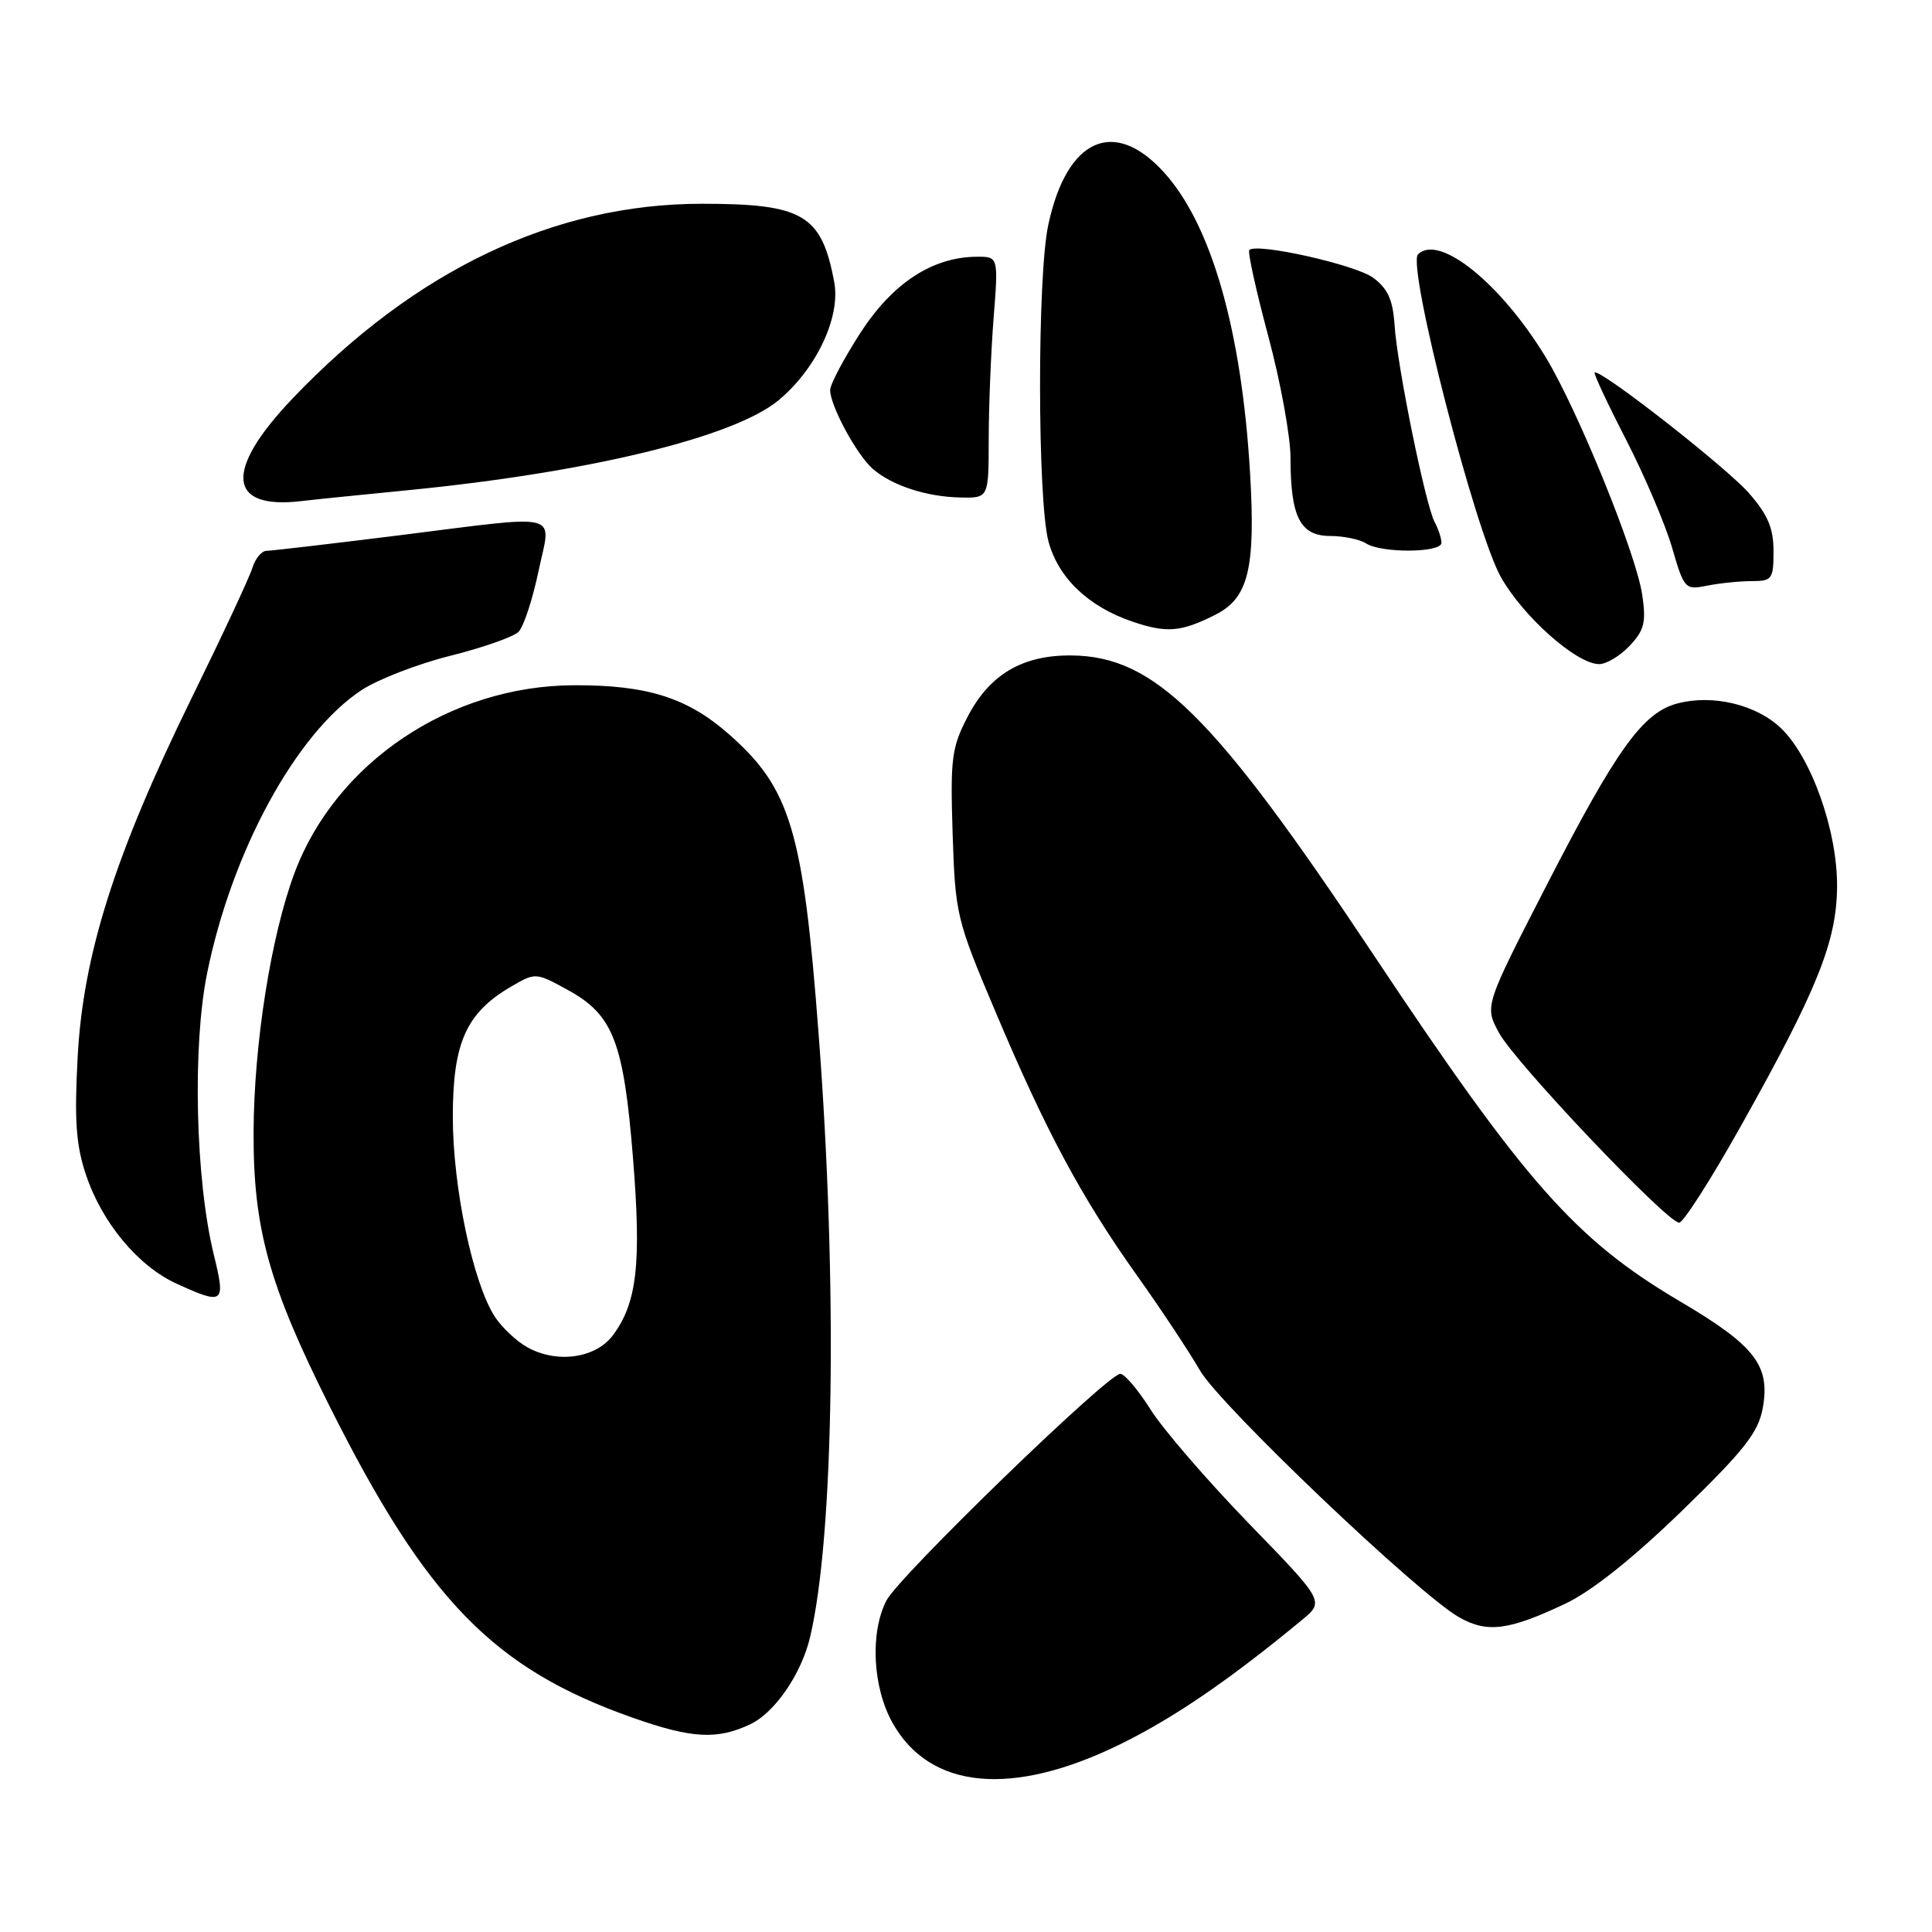 <?xml version="1.0" encoding="UTF-8" standalone="no"?>
<!DOCTYPE svg PUBLIC "-//W3C//DTD SVG 1.1//EN" "http://www.w3.org/Graphics/SVG/1.1/DTD/svg11.dtd" >
<svg xmlns="http://www.w3.org/2000/svg" xmlns:xlink="http://www.w3.org/1999/xlink" version="1.1" viewBox="0 0 256 256">
 <g >
 <path fill="currentColor"
d=" M 148.50 231.09 C 155.59 227.60 162.90 222.60 172.50 214.67 C 175.50 212.19 175.50 212.19 165.46 201.85 C 159.95 196.16 154.10 189.38 152.47 186.79 C 150.83 184.19 149.03 182.06 148.45 182.04 C 146.85 181.98 119.13 208.85 117.46 212.07 C 115.27 216.32 115.62 223.54 118.25 228.26 C 123.20 237.14 134.13 238.16 148.50 231.09 Z  M 99.44 228.46 C 102.68 226.92 106.21 221.77 107.35 216.89 C 110.52 203.40 110.99 170.09 108.47 137.00 C 106.43 110.07 104.75 104.47 96.59 97.29 C 91.08 92.44 85.73 90.75 76.00 90.80 C 59.63 90.87 44.49 101.05 39.03 115.66 C 35.91 123.99 33.65 138.32 33.60 150.00 C 33.55 162.81 35.64 170.32 43.69 186.37 C 56.54 212.00 65.38 221.09 83.76 227.58 C 91.67 230.37 95.02 230.56 99.44 228.46 Z  M 207.43 212.49 C 210.91 210.84 216.36 206.50 222.84 200.22 C 231.13 192.17 232.97 189.83 233.57 186.60 C 234.60 180.93 232.57 178.31 222.53 172.39 C 208.76 164.26 202.08 156.70 181.99 126.50 C 160.82 94.69 152.99 86.93 141.94 86.85 C 135.45 86.80 131.10 89.38 128.19 95.02 C 126.09 99.07 125.91 100.56 126.23 110.50 C 126.58 121.18 126.74 121.86 131.88 134.00 C 138.59 149.90 143.30 158.67 150.65 169.00 C 153.87 173.52 157.62 179.19 159.00 181.59 C 161.63 186.18 187.91 211.21 193.34 214.30 C 197.07 216.41 199.90 216.05 207.43 212.49 Z  M 28.33 166.25 C 25.90 156.33 25.48 138.67 27.44 128.98 C 30.71 112.81 39.22 97.19 47.88 91.46 C 50.04 90.03 55.34 87.98 59.65 86.90 C 63.96 85.82 68.04 84.39 68.71 83.72 C 69.38 83.05 70.56 79.46 71.34 75.75 C 73.03 67.67 75.02 68.17 52.44 70.99 C 43.67 72.08 35.97 72.98 35.32 72.99 C 34.67 72.99 33.82 74.01 33.44 75.25 C 33.06 76.49 29.44 84.25 25.39 92.50 C 15.23 113.21 11.01 126.49 10.29 140.07 C 9.84 148.38 10.07 151.70 11.37 155.60 C 13.49 162.00 18.29 167.77 23.43 170.11 C 29.68 172.95 29.92 172.75 28.33 166.25 Z  M 230.65 149.25 C 240.80 131.15 243.37 124.76 243.42 117.50 C 243.48 110.12 240.02 100.35 235.99 96.49 C 232.73 93.37 226.97 91.98 222.31 93.20 C 217.70 94.39 214.25 99.19 204.96 117.25 C 196.71 133.31 196.71 133.31 198.61 136.83 C 200.70 140.74 220.92 162.04 222.50 162.01 C 223.05 162.01 226.72 156.26 230.65 149.25 Z  M 215.95 85.56 C 217.89 83.49 218.14 82.45 217.60 78.79 C 216.77 73.28 209.10 54.42 204.82 47.34 C 198.87 37.54 190.67 30.93 187.89 33.71 C 186.41 35.19 195.44 70.34 198.87 76.46 C 201.84 81.73 208.91 88.00 211.90 88.00 C 212.86 88.00 214.68 86.90 215.95 85.56 Z  M 161.11 81.42 C 165.43 79.22 166.38 75.29 165.64 62.68 C 164.52 43.76 160.53 29.81 154.26 22.87 C 147.62 15.51 141.35 18.34 138.90 29.81 C 137.43 36.67 137.46 66.26 138.93 71.75 C 140.23 76.57 144.19 80.36 150.00 82.35 C 154.59 83.92 156.51 83.76 161.11 81.42 Z  M 232.12 77.00 C 234.81 77.00 235.00 76.74 235.00 73.03 C 235.00 69.99 234.25 68.21 231.75 65.35 C 228.73 61.90 211.91 48.75 211.30 49.37 C 211.15 49.52 213.03 53.53 215.48 58.29 C 217.92 63.05 220.66 69.47 221.56 72.57 C 223.16 78.07 223.28 78.19 226.23 77.60 C 227.89 77.27 230.54 77.00 232.12 77.00 Z  M 191.00 71.93 C 191.00 71.35 190.60 70.11 190.10 69.18 C 188.88 66.89 185.14 48.53 184.79 43.10 C 184.57 39.75 183.90 38.25 181.96 36.81 C 179.63 35.08 166.53 32.14 165.54 33.13 C 165.30 33.36 166.43 38.49 168.05 44.53 C 169.67 50.56 171.00 57.83 171.00 60.68 C 171.00 68.49 172.27 71.00 176.23 71.02 C 178.03 71.02 180.18 71.47 181.00 72.00 C 183.04 73.32 191.00 73.26 191.00 71.93 Z  M 54.00 64.96 C 78.05 62.60 97.24 57.94 103.16 53.04 C 108.17 48.88 111.41 42.01 110.54 37.38 C 108.87 28.44 106.43 27.00 93.01 27.00 C 73.44 27.00 55.02 35.76 38.76 52.81 C 29.65 62.36 30.13 67.58 40.00 66.39 C 41.38 66.22 47.67 65.58 54.00 64.96 Z  M 131.01 58.25 C 131.01 53.99 131.30 46.79 131.65 42.25 C 132.30 34.00 132.30 34.00 129.40 34.02 C 123.53 34.07 118.28 37.51 114.01 44.10 C 111.81 47.52 110.00 50.93 110.00 51.69 C 110.00 53.76 113.52 60.27 115.64 62.12 C 118.18 64.33 122.75 65.83 127.25 65.92 C 131.00 66.00 131.00 66.00 131.01 58.25 Z  M 69.89 178.53 C 68.46 177.74 66.52 175.92 65.59 174.50 C 62.68 170.06 60.00 157.34 60.00 147.99 C 60.00 138.16 61.77 134.20 67.74 130.72 C 70.95 128.85 71.00 128.85 75.23 131.17 C 81.25 134.46 82.64 138.04 83.88 153.50 C 85.00 167.46 84.41 172.63 81.22 176.92 C 78.94 179.98 73.83 180.71 69.89 178.53 Z "/>
</g>
</svg>